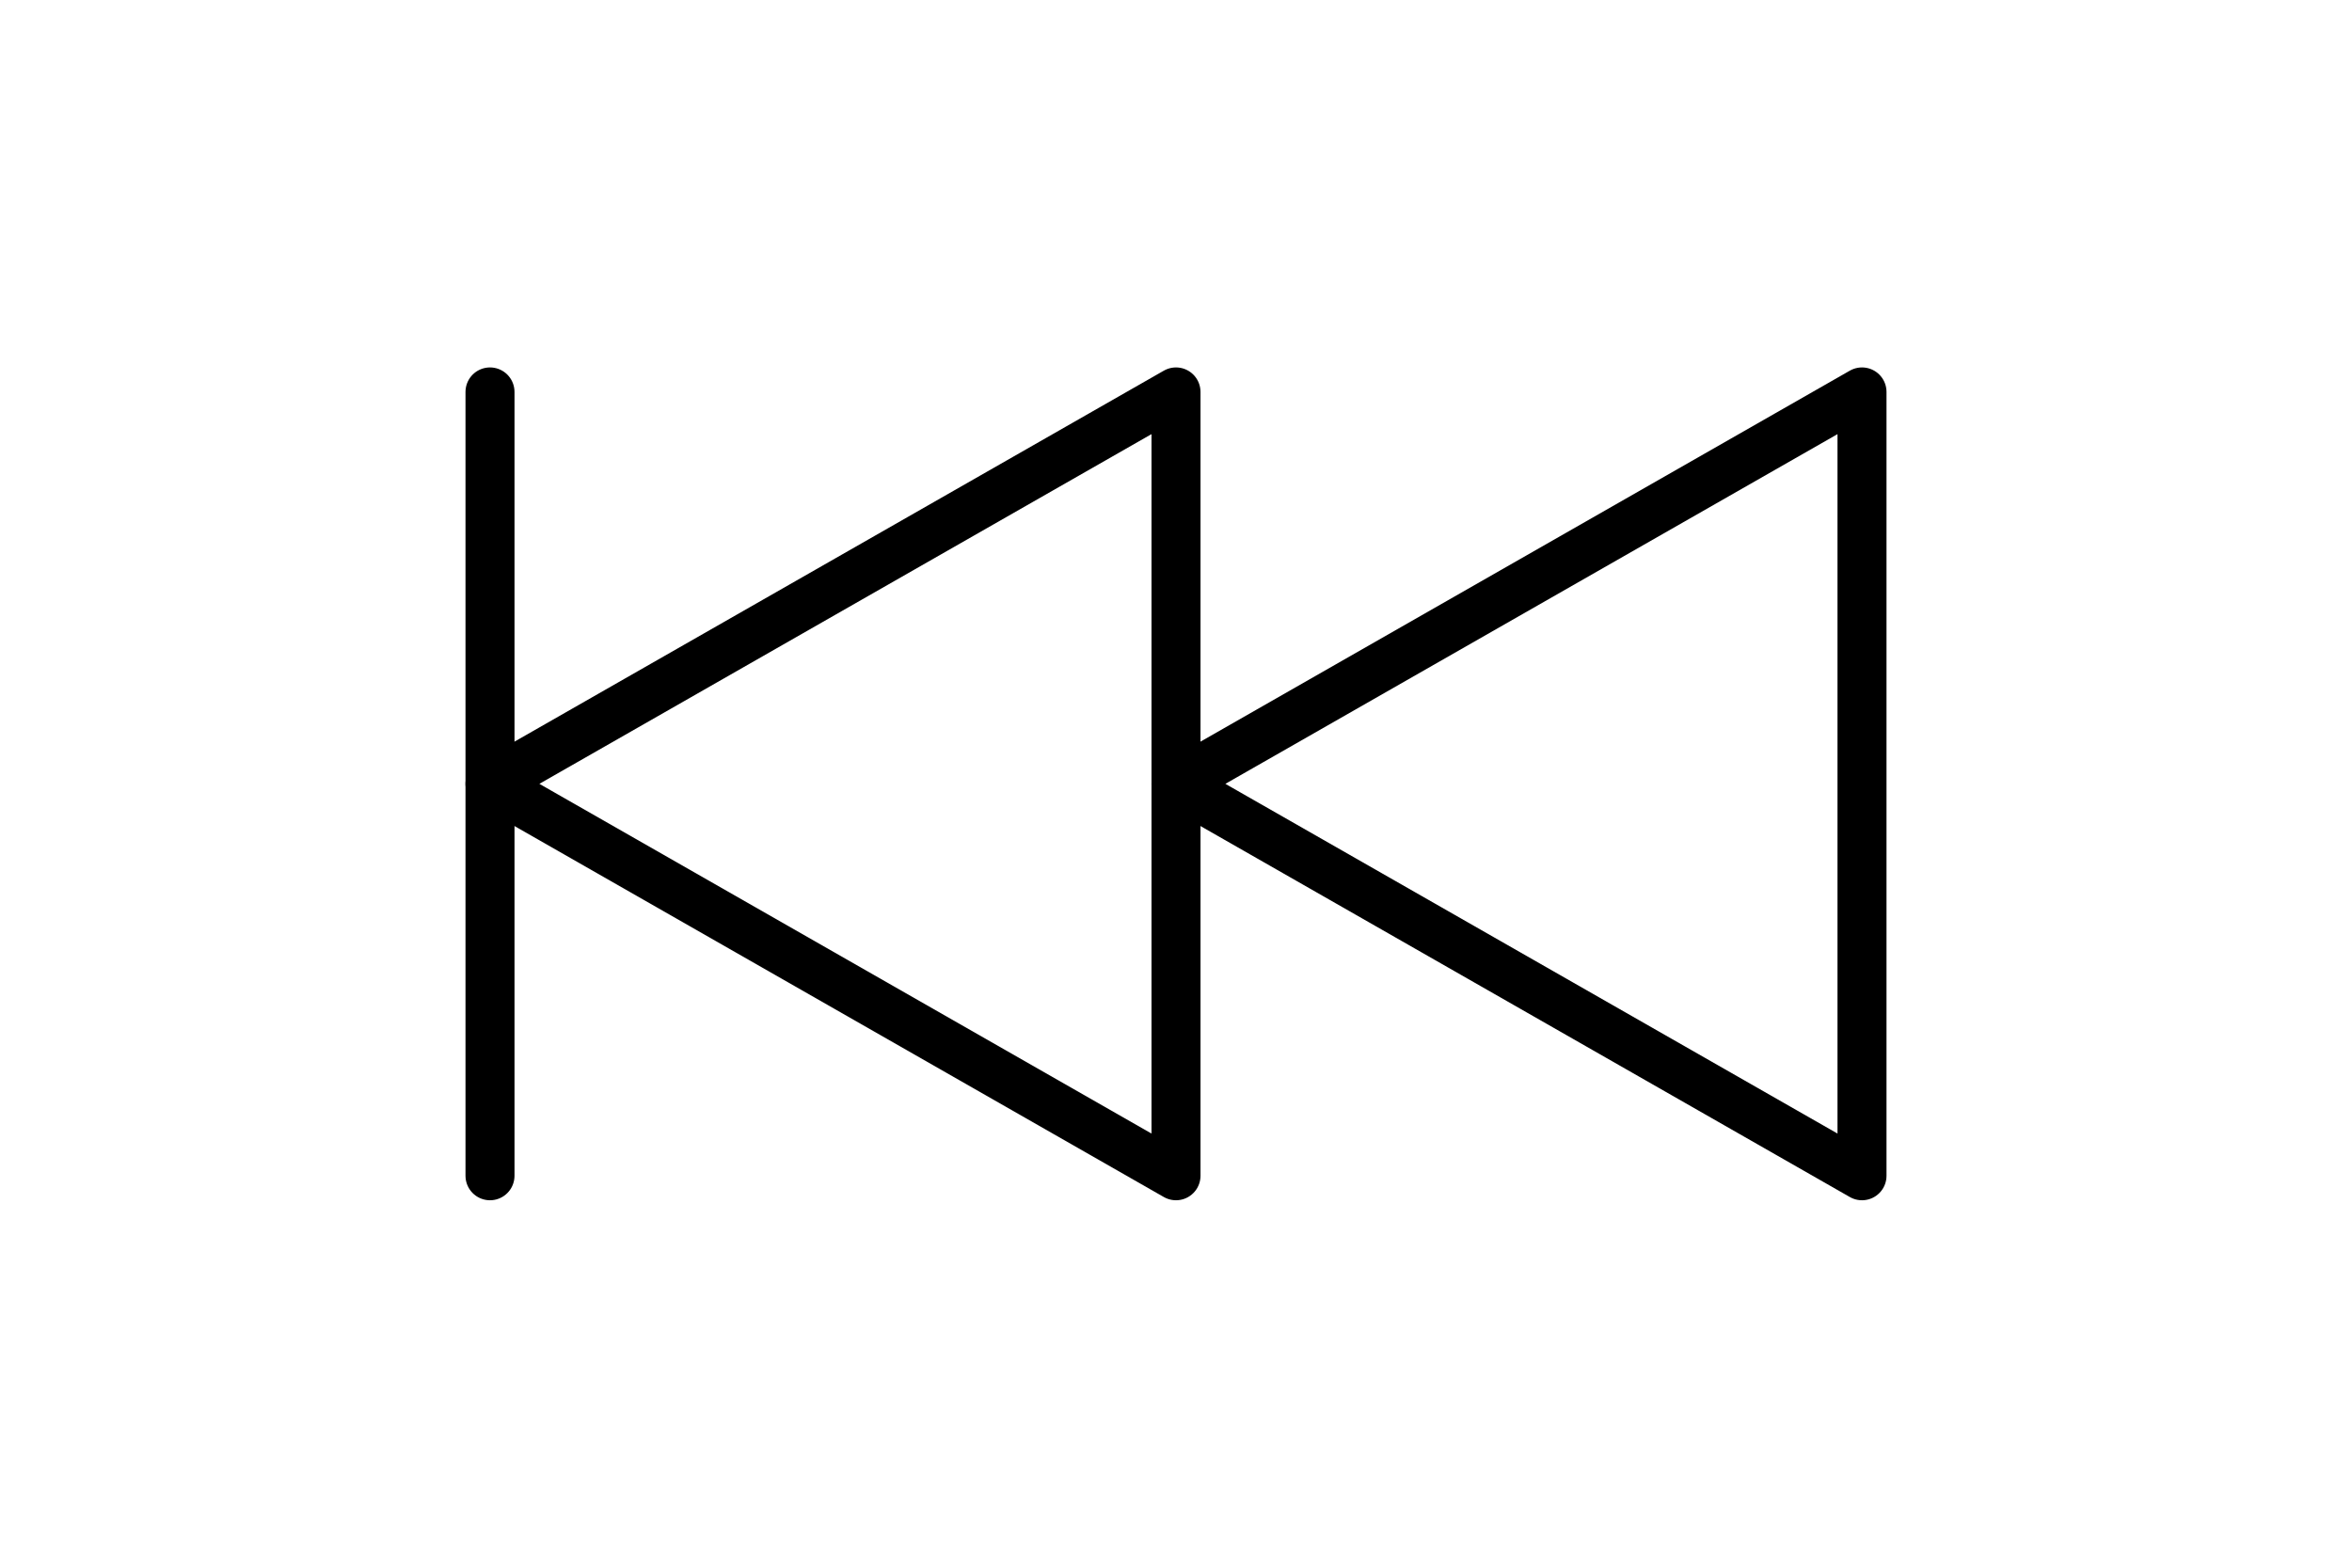 <?xml version="1.0" encoding="UTF-8" standalone="no"?><svg xmlns="http://www.w3.org/2000/svg" xmlns:xlink="http://www.w3.org/1999/xlink" style="isolation:isolate" viewBox="0 0 768 512" width="768" height="512"><path d=" M 384 128 L 160 256 L 384 384 L 384 128 Z " fill="none" vector-effect="non-scaling-stroke" stroke-width="16" stroke="rgb(0,0,0)" stroke-linejoin="round" stroke-linecap="round"/><path d=" M 608 128 L 384 256 L 608 384 L 608 128 Z " fill="none" vector-effect="non-scaling-stroke" stroke-width="16" stroke="rgb(0,0,0)" stroke-linejoin="round" stroke-linecap="round"/><line x1="160" y1="384" x2="160" y2="128" vector-effect="non-scaling-stroke" stroke-width="16" stroke="rgb(0,0,0)" stroke-linejoin="round" stroke-linecap="round"/></svg>